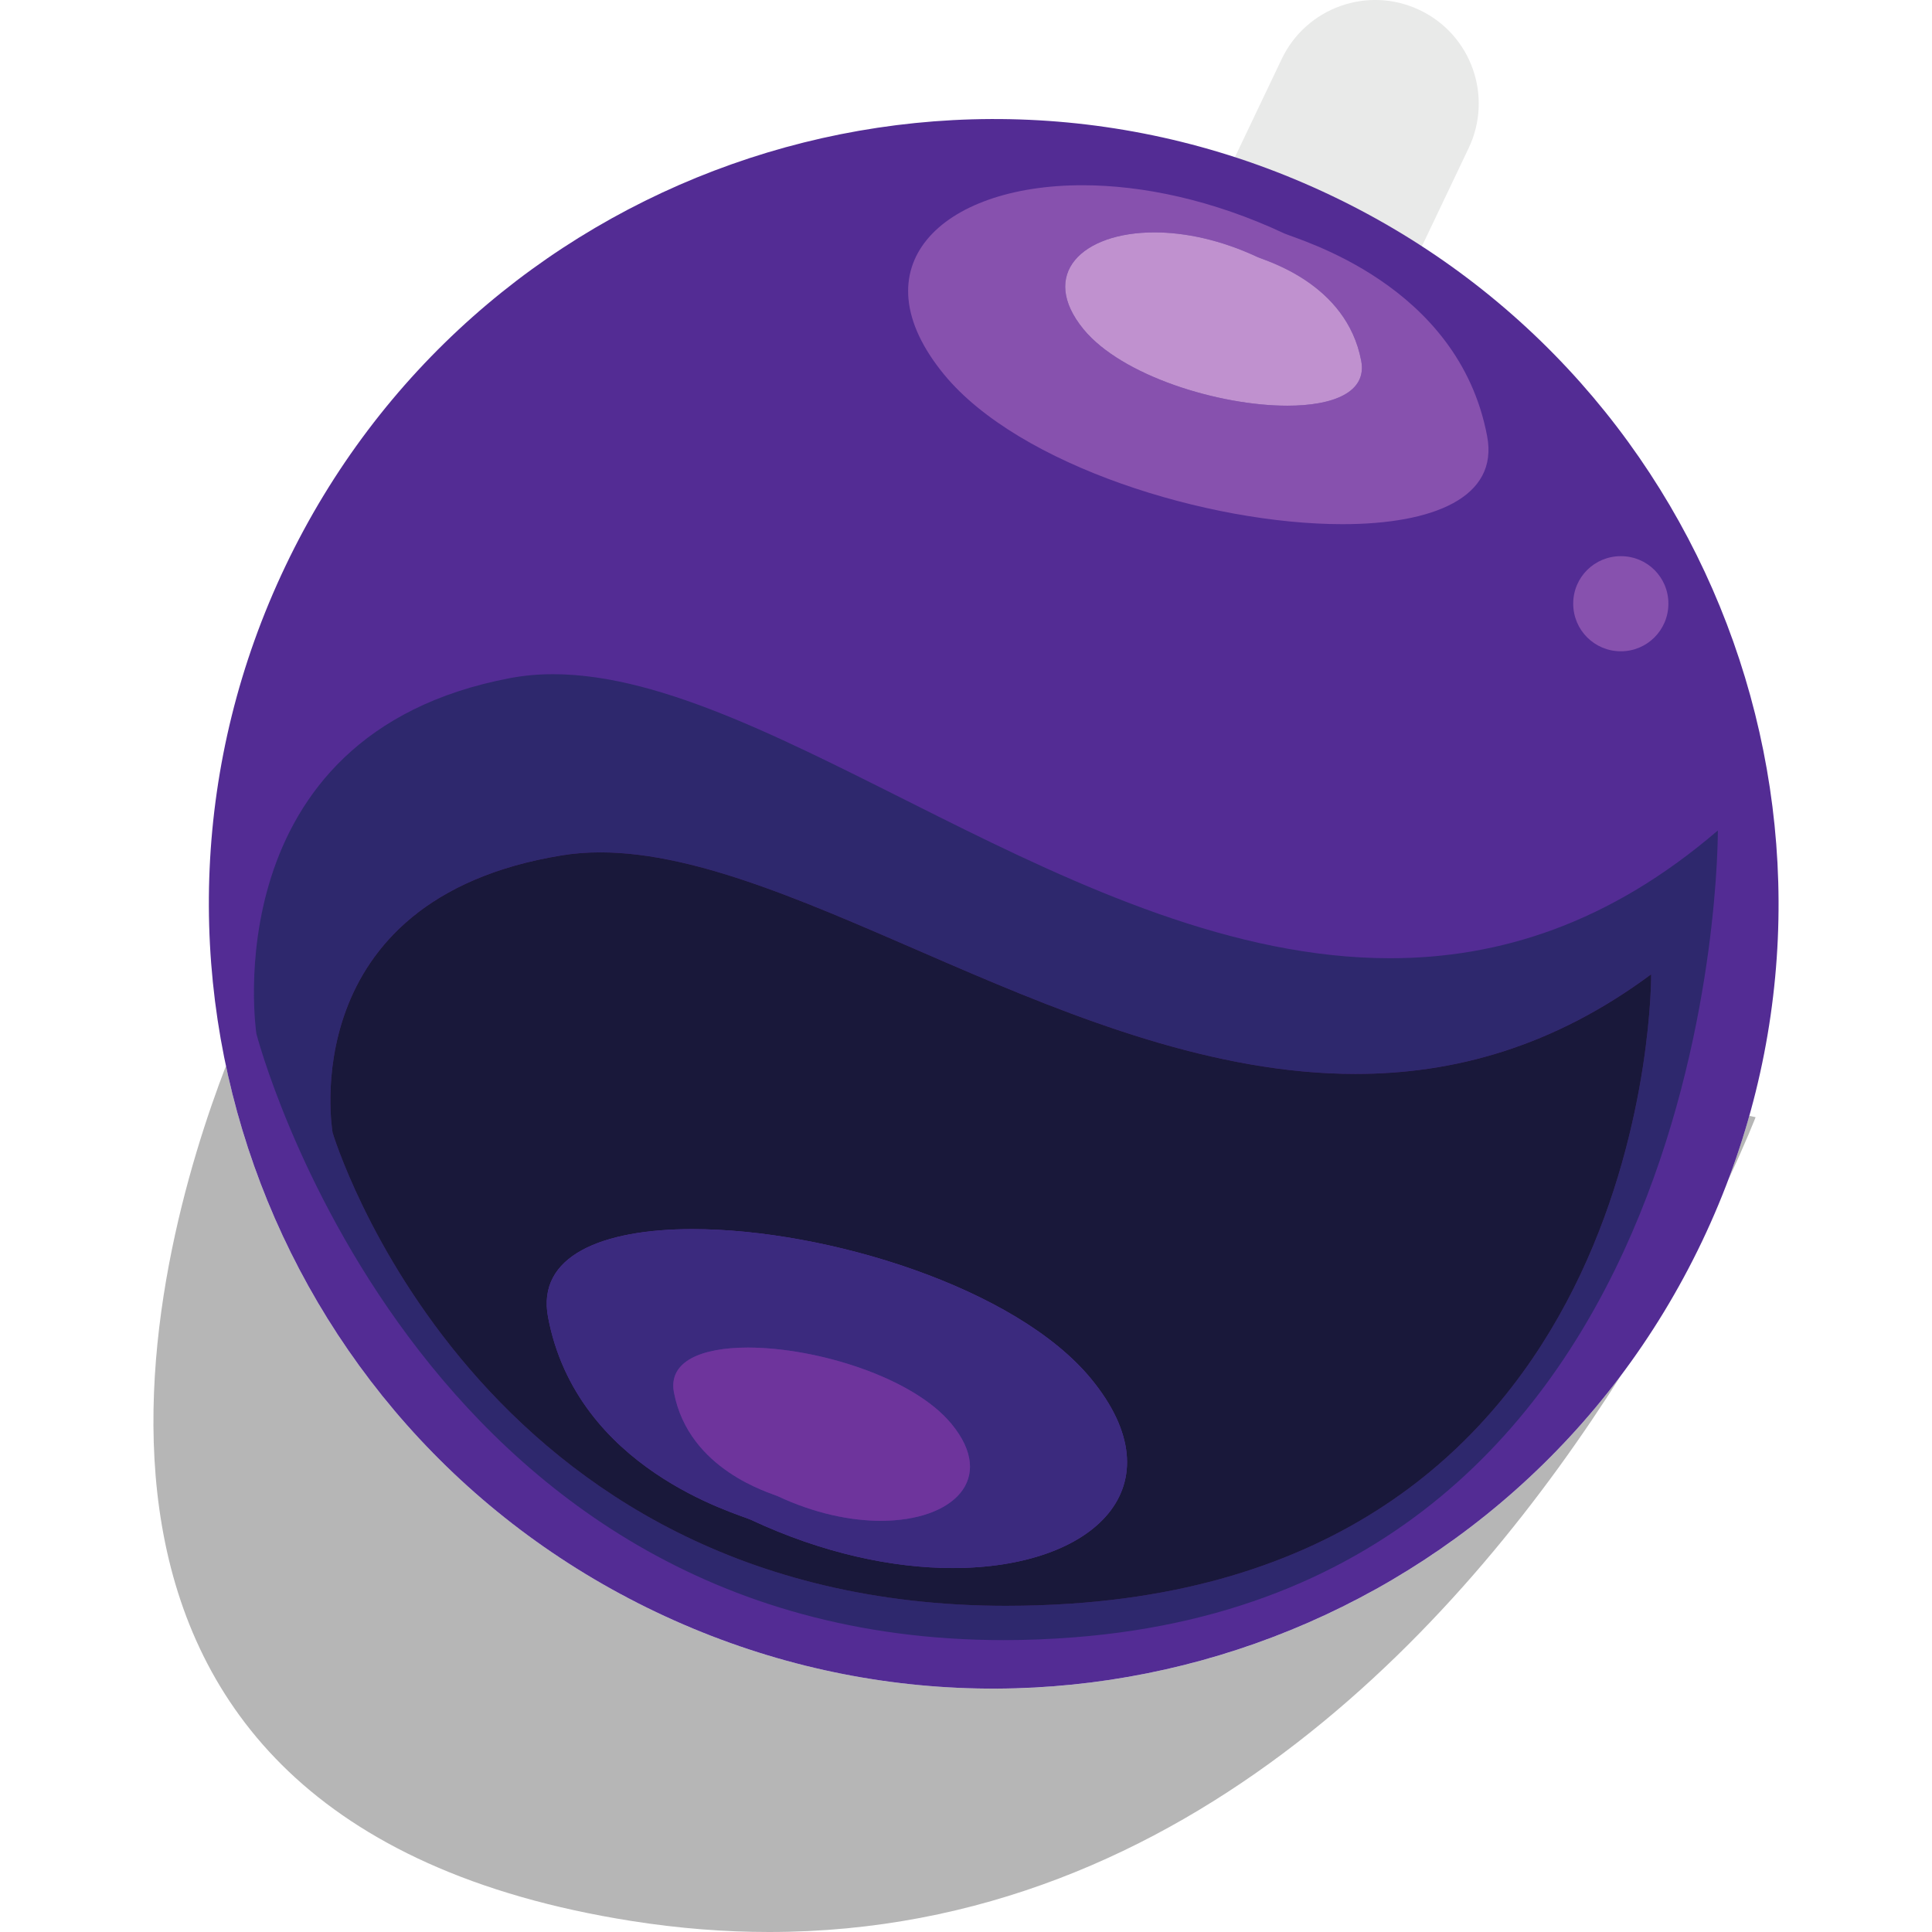 <?xml version="1.0" encoding="UTF-8" standalone="no"?>
<svg id="svg4379" xmlns:rdf="http://www.w3.org/1999/02/22-rdf-syntax-ns#" xmlns="http://www.w3.org/2000/svg" height="100" viewBox="0 0 100 100" width="100" version="1.1" xmlns:cc="http://creativecommons.org/ns#" xmlns:dc="http://purl.org/dc/elements/1.1/">
 <path id="path80" d="m39.805 100c21.807 0 36.295-16.458 44.1-28.812-7.757 10.34-19.915 16.215-32.498 16.215-5.858 0-11.809-1.273-17.45-3.963-11.867-5.658-19.732-16.328-22.262-28.271-3.753 9.752-12.074 39.059 21.019 44.265 2.444 0.384 4.807 0.566 7.091 0.566m49.647-38.925c0.948-2.026 1.417-3.249 1.417-3.249l-0.325-0.072c-0.313 1.113-0.678 2.222-1.092 3.321" fill-opacity=".286"/>
 <g>
  <path id="path136" d="m62.792 10.501c-1.271 2.669-0.143 5.865 2.532 7.148 2.673 1.266 5.875 0.134 7.148-2.54l3.544-7.44c1.275-2.676 0.143-5.875-2.533-7.148-2.675-1.273-5.87-0.136-7.143 2.535l-3.548 7.444" fill="#e9eae9"/>
  <path id="path138" d="m14.772 29.305c-9.652 20.248-1.058 44.485 19.184 54.134 20.25 9.657 44.487 1.061 54.141-19.184 9.652-20.25 1.061-44.482-19.186-54.131-20.248-9.652-44.487-1.068-54.139 19.181" fill="#532c94"/>
  <path id="path292" d="m51.958 84.892c1.183 0 2.406-0.048 3.658-0.146 33.59-2.63 33.299-41.761 33.299-41.761-5.617 4.826-11.322 6.613-16.965 6.613-8.087 0-16.043-3.674-23.413-7.351-7.37-3.674-14.158-7.351-19.91-7.351-0.757 0-1.498 0.065-2.217 0.201-15.479 2.922-13.14 18.405-13.14 18.405s8.116 31.39 38.688 31.39m33.507-34.465s0.265 30.53-30.038 32.577c-1.135 0.076-2.243 0.112-3.316 0.112-27.582 0-34.897-24.493-34.897-24.493s-2.11-12.072 11.852-14.349c0.652-0.107 1.321-0.158 2.004-0.158 5.194 0 11.317 2.867 17.968 5.734 6.649 2.867 13.825 5.734 21.122 5.734 5.089 0 10.237-1.395 15.304-5.158" fill="#2e286d"/>
  <path id="path294" d="m52.111 83.117c1.073 0 2.181-0.036 3.316-0.112 30.303-2.047 30.038-32.577 30.038-32.577-5.067 3.763-10.216 5.158-15.304 5.158-7.296 0-14.473-2.867-21.122-5.734-6.651-2.867-12.774-5.734-17.968-5.734-0.683 0-1.352 0.05-2.004 0.158-13.962 2.277-11.852 14.349-11.852 14.349s7.315 24.493 34.897 24.493m-16.264-19.499c6.95 0 16.745 3.027 20.625 7.745 4.568 5.555 0.186 9.795-7.155 9.797-3.106 0-6.742-0.76-10.457-2.501-0.714-0.325-9.002-2.609-10.493-10.481-0.607-3.177 2.788-4.561 7.48-4.561" fill="#19183a"/>
  <path id="path296" d="m69.486 27.131c4.697 0 8.097-1.383 7.487-4.561-1.488-7.876-9.778-10.158-10.497-10.487-3.71-1.737-7.346-2.495-10.45-2.495-7.344 0-11.726 4.238-7.158 9.8 3.88 4.718 13.67 7.743 20.618 7.743m-9.735-15.103c1.586 0 3.438 0.387 5.33 1.273 0.375 0.184 4.613 1.34 5.375 5.373 0.311 1.62-1.424 2.325-3.825 2.325-3.553 0-8.565-1.546-10.548-3.956-2.329-2.845-0.086-5.015 3.667-5.015" fill="#8751ae"/>
  <path id="path298" d="m66.631 20.999c2.401 0 4.136-0.705 3.825-2.325-0.762-4.033-5-5.189-5.375-5.373-1.892-0.886-3.744-1.273-5.33-1.273-3.753 0-5.997 2.169-3.667 5.015 1.983 2.411 6.995 3.956 10.548 3.956" fill="#c091cf"/>
  <path id="path300" d="m83.895 33.711c1.362 0 2.461-1.101 2.461-2.466 0-1.369-1.099-2.458-2.461-2.458-1.364 0-2.466 1.089-2.466 2.458 0 1.364 1.101 2.466 2.466 2.466" fill="#8751ae"/>
  <path id="path302" d="m49.318 81.162c7.342-0.002 11.723-4.243 7.155-9.797-3.88-4.718-13.675-7.745-20.625-7.745-4.692 0-8.087 1.383-7.48 4.561 1.491 7.872 9.778 10.156 10.493 10.481 3.715 1.742 7.351 2.501 10.457 2.501m-10.6-11.412c3.553 0 8.555 1.543 10.536 3.956 2.337 2.843 0.093 5.01-3.66 5.01-1.586 0-3.445-0.387-5.342-1.276-0.368-0.17-4.597-1.345-5.368-5.366-0.306-1.62 1.433-2.325 3.834-2.325" fill="#3b2a7e"/>
  <path id="path304" d="m45.593 78.716c3.753 0 5.997-2.167 3.66-5.01-1.98-2.413-6.983-3.956-10.536-3.956-2.401 0-4.14 0.705-3.834 2.325 0.772 4.021 5 5.196 5.368 5.366 1.897 0.889 3.756 1.276 5.342 1.276" fill="#6e349c"/>
 </g>
</svg>
